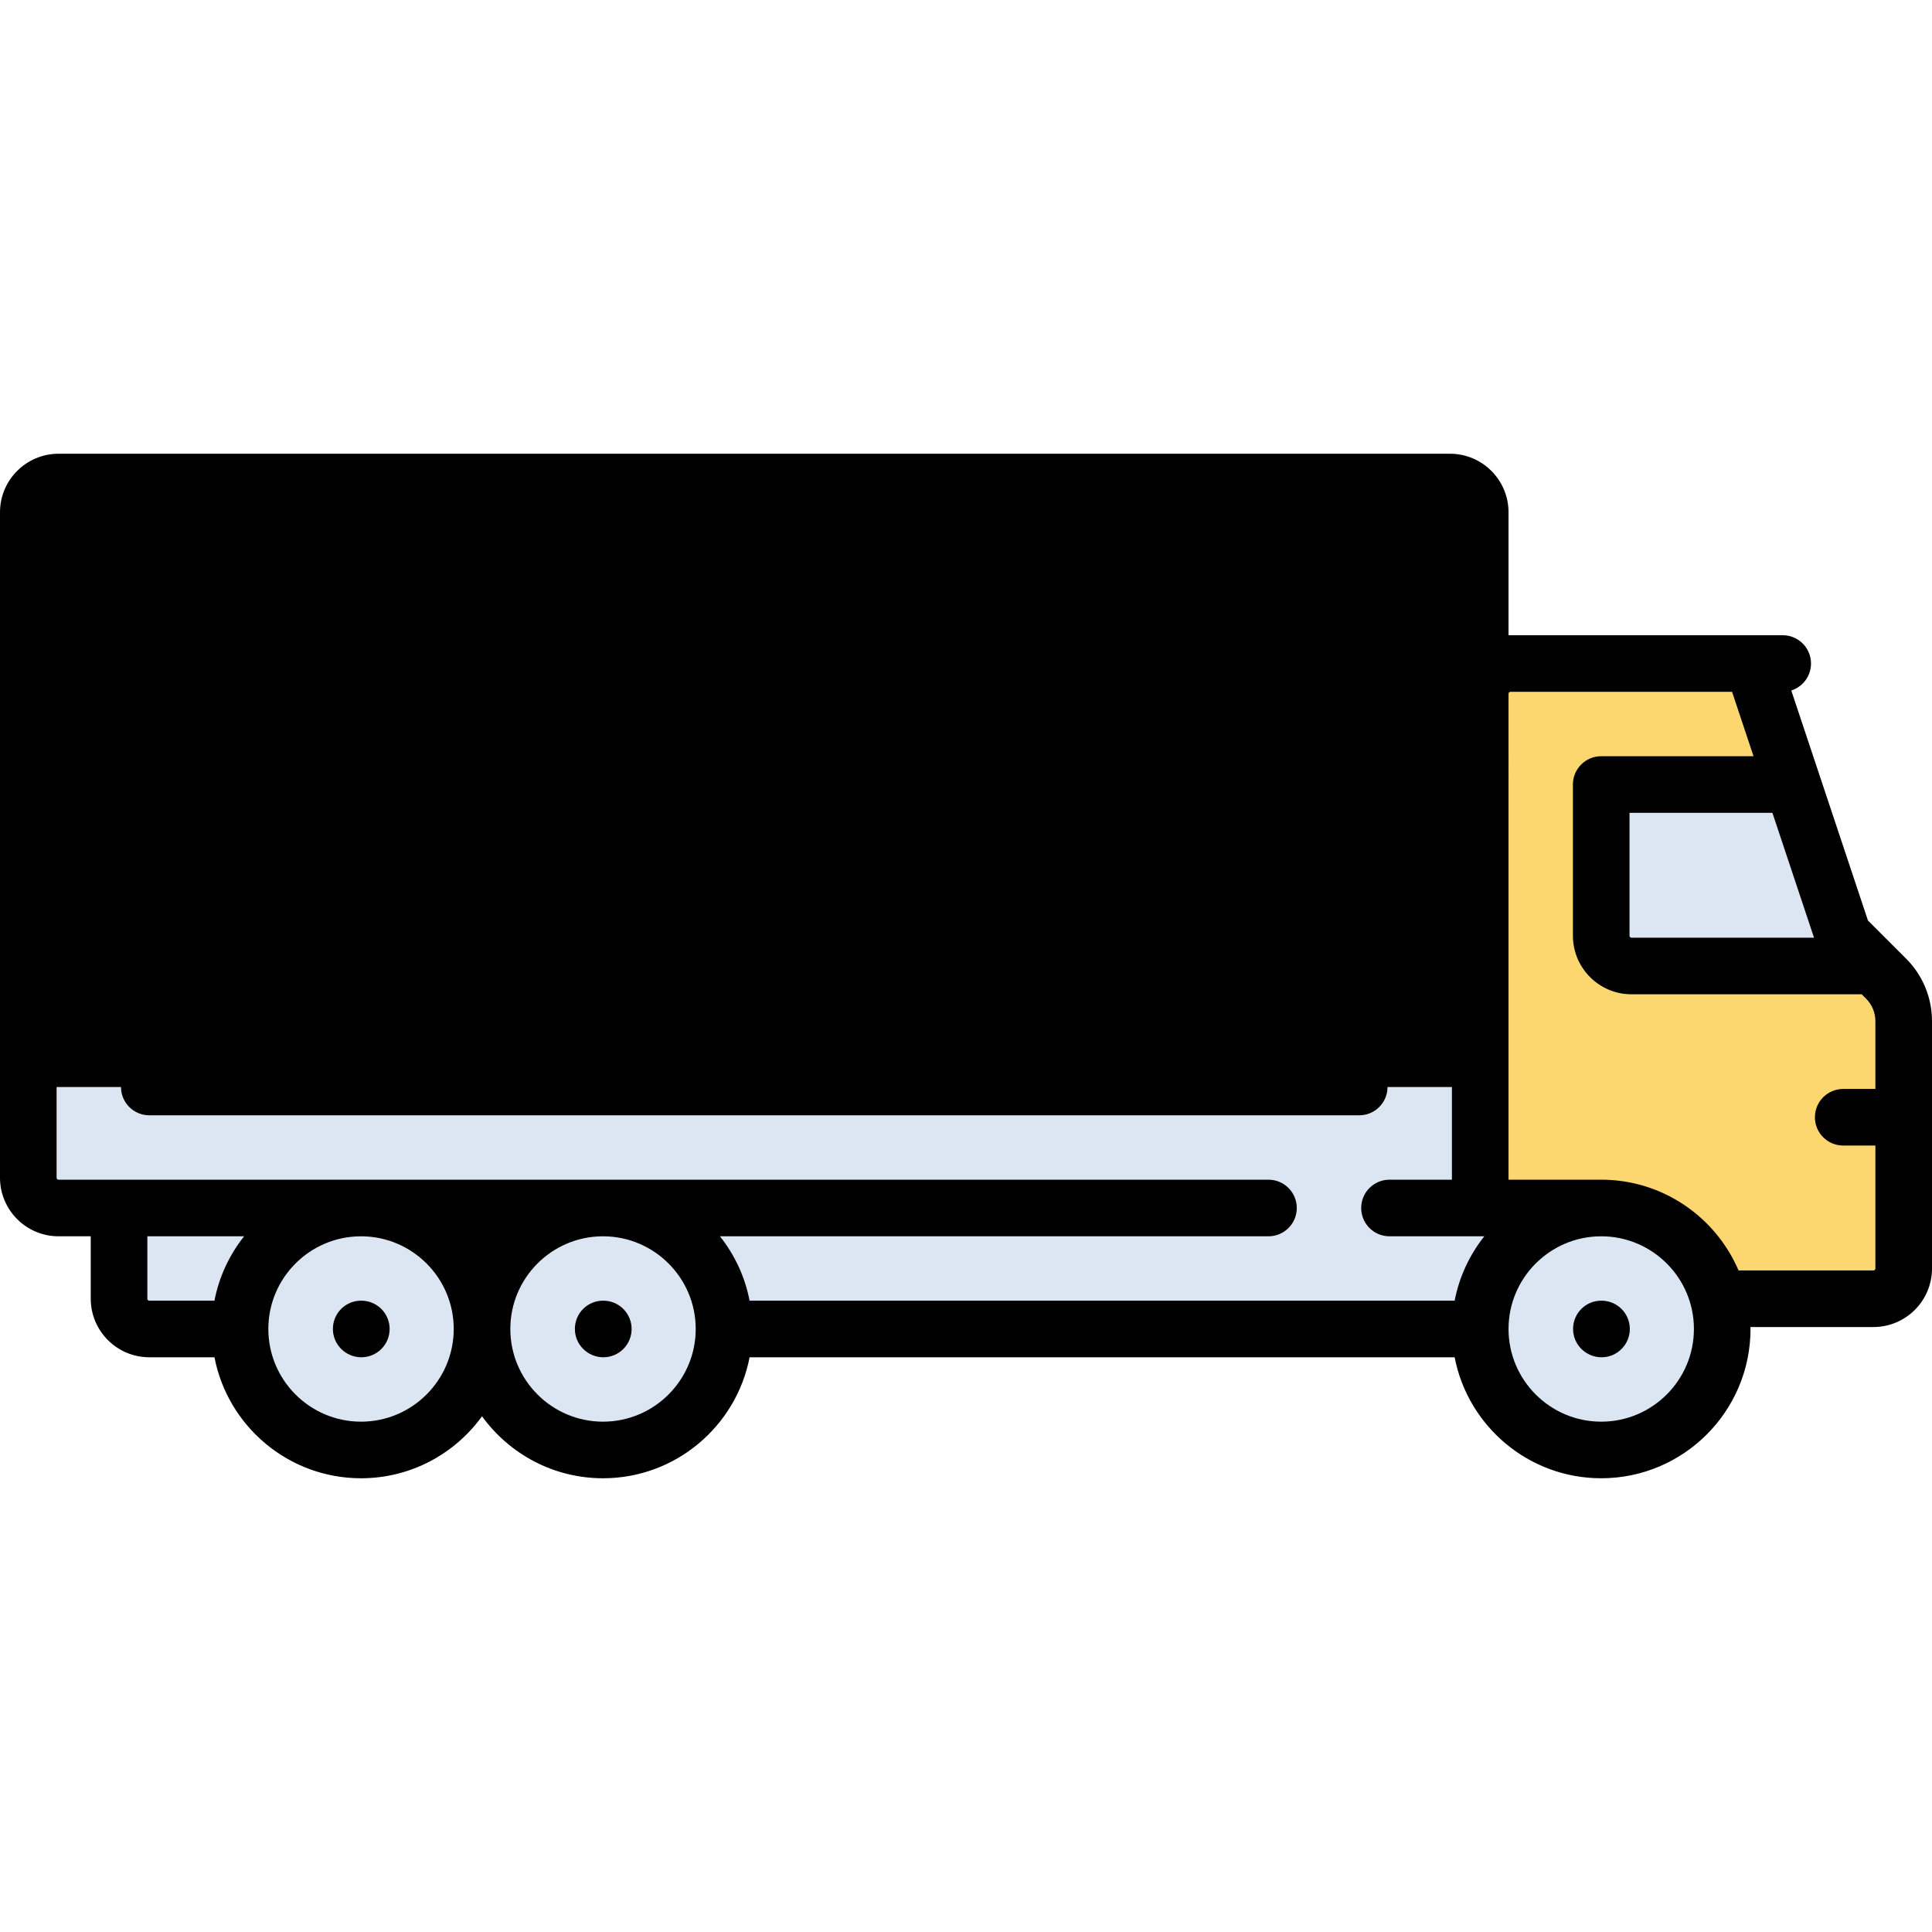 <?xml version="1.0" encoding="iso-8859-1"?>
<!-- Generator: Adobe Illustrator 19.0.0, SVG Export Plug-In . SVG Version: 6.00 Build 0)  -->
<svg version="1.1" id="Capa_1" xmlns="http://www.w3.org/2000/svg" xmlns:xlink="http://www.w3.org/1999/xlink" x="0px"
	y="0px" viewBox="0 0 511.999 511.999" style="enable-background:new 0 0 511.999 511.999;" xml:space="preserve">
	<path style="fill:#fcd770;" d="M499.804,259.32l-11.336-11.337l-24.048-72.145h-72.145v168.339l104.209,0.004
	c4.427,0,8.016-3.589,8.016-8.016v-65.508C504.5,266.405,502.811,262.327,499.804,259.32z" />
	<path style="fill:#DCE6F2;" d="M488.468,247.984l-13.361-40.081h-50.768v40.081c0,4.427,3.589,8.016,8.016,8.016h64.129
	L488.468,247.984z" />
	<polygon style="fill:#DCE6F2;" points="475.107,207.904 424.339,207.904 424.339,231.952 483.123,231.952 " />
	<path style="fill:current;" d="M15.516,127.743h368.742c4.427,0,8.016,3.589,8.016,8.016v184.371H15.516
	c-4.427,0-8.016-3.589-8.016-8.016V135.758C7.5,131.331,11.089,127.743,15.516,127.743z" />
	<path style="fill:#DCE6F2;" d="M392.274,320.129H15.516c-4.427,0-8.016-3.589-8.016-8.016v-24.048h384.774V320.129z" />
	<path style="fill:#DCE6F2;" d="M424.339,352.194H39.565c-4.427,0-8.016-3.589-8.016-8.016V320.13h392.79L424.339,352.194
	L424.339,352.194z" />
	<g>
		<circle style="fill:#DCE6F2;" cx="424.34" cy="352.19" r="32.06" />
		<circle style="fill:#DCE6F2;" cx="159.81" cy="352.19" r="32.06" />
		<circle style="fill:#DCE6F2;" cx="95.68" cy="352.19" r="32.06" />
	</g>
	<path d="M95.758,344.691h-0.081c-4.142,0-7.459,3.358-7.459,7.5s3.398,7.5,7.54,7.5s7.5-3.358,7.5-7.5S99.9,344.691,95.758,344.691z
	" />
	<path d="M159.887,344.691h-0.08c-4.142,0-7.46,3.358-7.46,7.5s3.398,7.5,7.54,7.5s7.5-3.358,7.5-7.5
	S164.029,344.691,159.887,344.691z" />
	<path d="M424.419,344.691h-0.08c-4.142,0-7.46,3.358-7.46,7.5s3.398,7.5,7.54,7.5s7.5-3.358,7.5-7.5
	S428.561,344.691,424.419,344.691z" />
	<path d="M505.107,254.016l-10.084-10.084l-20.315-60.946c3.031-0.963,5.228-3.798,5.228-7.147c0-4.142-3.358-7.5-7.5-7.5h-72.661
	V135.76c0-8.556-6.96-15.516-15.516-15.516H15.516C6.96,120.245,0,127.206,0,135.76v176.354c0,8.556,6.96,15.516,15.516,15.516
	h8.532v16.544c0,8.556,6.96,15.516,15.516,15.516h17.271c3.516,18.24,19.591,32.064,38.842,32.064
	c13.182,0,24.871-6.486,32.064-16.428c7.194,9.942,18.883,16.428,32.065,16.428c19.251,0,35.327-13.824,38.842-32.064h186.848
	c3.516,18.24,19.591,32.064,38.842,32.064c21.816,0,39.564-17.749,39.564-39.564c0-0.172-0.011-0.341-0.013-0.512h32.594
	c8.556,0,15.516-6.96,15.516-15.516v-65.508C512,264.369,509.552,258.46,505.107,254.016z M56.835,344.691H39.564
	c-0.285,0-0.516-0.231-0.516-0.516v-16.544h25.645C60.813,332.517,58.06,338.333,56.835,344.691z M95.677,376.757
	c-13.545,0-24.564-11.02-24.564-24.564c0-13.493,10.937-24.477,24.411-24.561h0.308c13.474,0.083,24.411,11.067,24.411,24.561
	C120.242,365.736,109.222,376.757,95.677,376.757z M159.807,376.757c-13.545,0-24.565-11.02-24.565-24.564
	c0-13.493,10.937-24.477,24.411-24.561h0.308c13.474,0.083,24.411,11.067,24.411,24.561
	C184.371,365.736,173.352,376.757,159.807,376.757z M385.497,344.691H198.649c-1.225-6.358-3.978-12.175-7.859-17.061h145.371
	c4.142,0,7.5-3.358,7.5-7.5s-3.358-7.5-7.5-7.5H15.516c-0.285,0-0.516-0.231-0.516-0.516V135.76c0-0.285,0.231-0.516,0.516-0.516
	h368.742c0.285,0,0.516,0.231,0.516,0.516v176.871h-16.545c-4.142,0-7.5,3.358-7.5,7.5s3.358,7.5,7.5,7.5h25.126
	C389.474,332.517,386.722,338.333,385.497,344.691z M480.734,248.499h-48.379c-0.285,0-0.516-0.231-0.516-0.516v-32.581h37.863
	L480.734,248.499z M424.339,376.757c-13.545,0-24.564-11.02-24.564-24.564c0-13.493,10.937-24.477,24.411-24.561h0.154
	c0.017,0,0.034-0.002,0.052-0.003c13.521,0.028,24.513,11.036,24.513,24.563C448.903,365.736,437.884,376.757,424.339,376.757z
	 M497,288.583h-8.532c-4.142,0-7.5,3.358-7.5,7.5s3.358,7.5,7.5,7.5H497v32.581c0,0.285-0.231,0.516-0.516,0.516h-35.752
	c-6.045-14.127-20.08-24.052-36.393-24.052c-0.052,0-0.102,0.004-0.154,0.004h-24.41V183.857v-0.004
	c0-0.285,0.231-0.516,0.516-0.516h58.723l5.688,17.064h-40.363c-4.142,0-7.5,3.358-7.5,7.5v40.081
	c0,8.556,6.96,15.516,15.516,15.516h61.022l1.124,1.124c1.611,1.612,2.499,3.754,2.499,6.033L497,288.583L497,288.583z" />
	<path d="M39.564,295.566h320.645c4.142,0,7.5-3.358,7.5-7.5s-3.358-7.5-7.5-7.5H39.564c-4.142,0-7.5,3.358-7.5,7.5
	S35.422,295.566,39.564,295.566z" />
	<g>
	</g>
	<g>
	</g>
	<g>
	</g>
	<g>
	</g>
	<g>
	</g>
	<g>
	</g>
	<g>
	</g>
	<g>
	</g>
	<g>
	</g>
	<g>
	</g>
	<g>
	</g>
	<g>
	</g>
	<g>
	</g>
	<g>
	</g>
	<g>
	</g>
</svg>